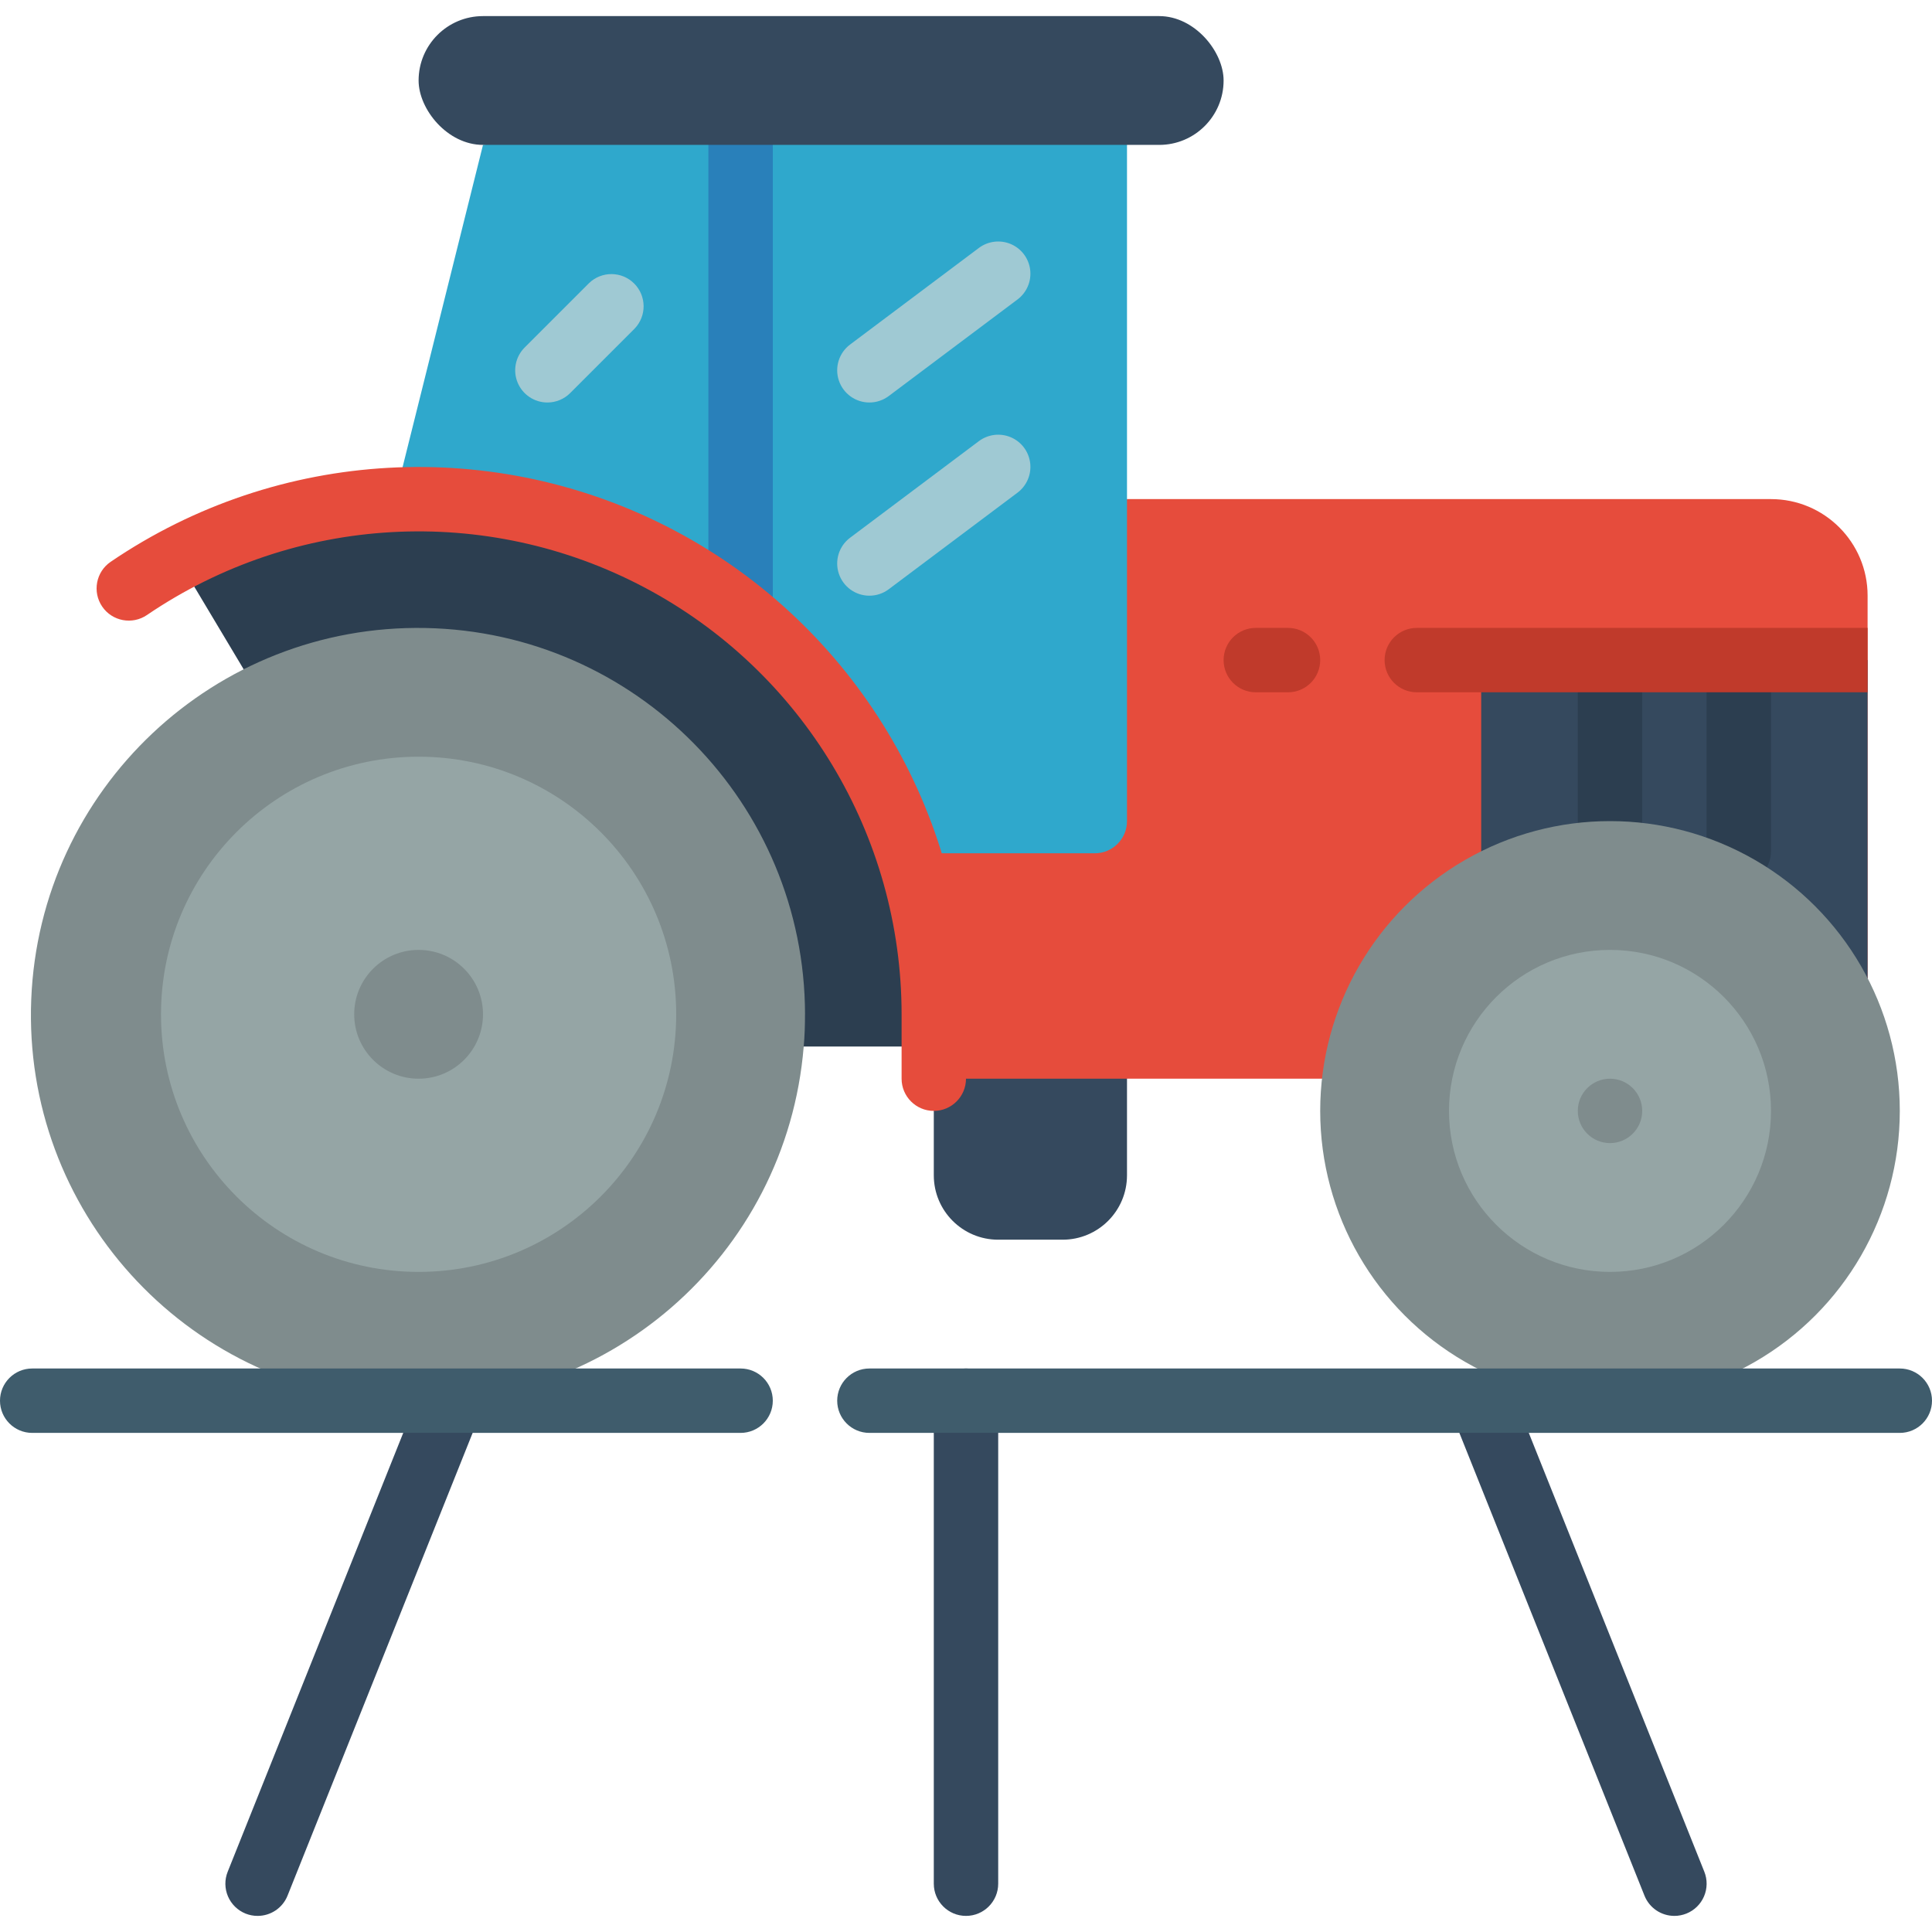 <svg height="512" viewBox="0 0 60 59" width="512" xmlns="http://www.w3.org/2000/svg"><g id="Page-1" fill="none" fill-rule="evenodd"><g id="001---Tractor" fill-rule="nonzero"><g fill="#35495e"><path id="Shape" d="m30 59c-.552 0-1-.448-1-1v-15c0-.552.448-1 1-1s1 .448 1 1v15c0 .552-.448 1-1 1z"/><path id="Shape" d="m8 59c-.127-0-.254-.024-.372-.071-.246-.099-.443-.291-.548-.535-.104-.244-.108-.519-.009-.765l6-15c.133-.332.433-.568.787-.619s.708.091.929.372c.221.281.275.659.142.991l-6 15c-.152.379-.52.627-.929.627z"/><path id="Shape" d="m52 59c-.409 0-.777-.248-.929-.628l-6-15c-.133-.332-.079-.709.142-.991s.575-.423.929-.372c.354.051.654.287.787.619l6 15c.099.246.095.522-.009.765-.104.244-.301.436-.548.535-.118.047-.245.072-.372.072z"/><path id="Shape" d="m29 32v4c0 1.105.895 2 2 2h2c1.105 0 2-.895 2-2v-4z"/></g><path id="Shape" d="m58 18v11.89l-16.94 3.11h-12.06v-7l6-11h20c1.657 0 3 1.343 3 3z" fill="#e64c3c"/><path id="Shape" d="m12.25 15.02 2.75-11.02 8-1h12v22c0 .552-.448 1-1 1h-5.8z" fill="#2fa8cc"/><path id="Shape" d="m23 20.51c-.552 0-1-.448-1-1v-16.51c0-.552.448-1 1-1s1 .448 1 1v16.51c0 .552-.448 1-1 1z" fill="#2980ba"/><rect id="Rectangle-path" fill="#35495e" height="4" rx="2" width="25" x="13"/><path id="Shape" d="m27 12c-.43 0-.813-.275-.949-.684-.136-.408.004-.858.349-1.116l4-3c.286-.214.664-.26.993-.12.329.14.557.445.6.8.043.355-.107.705-.393.92l-4 3c-.173.13-.384.2-.6.2z" fill="#9fc9d3"/><path id="Shape" d="m27 18c-.43 0-.813-.275-.949-.684-.136-.408.004-.858.349-1.116l4-3c.286-.214.664-.26.993-.12.329.14.557.445.6.8.043.355-.107.705-.393.92l-4 3c-.173.13-.384.2-.6.2z" fill="#9fc9d3"/><path id="Shape" d="m17 12c-.404-0-.769-.244-.924-.617-.155-.374-.069-.804.217-1.09l2-2c.392-.379 1.016-.374 1.402.012.386.386.391 1.009.012 1.402l-2 2c-.187.188-.442.293-.707.293z" fill="#9fc9d3"/><path id="Shape" d="m58 20v9.89l-12 2.2v-12.09z" fill="#35495e"/><path id="Shape" d="m51 20v5c0 .552-.448 1-1 1s-1-.448-1-1v-5z" fill="#2c3e50"/><path id="Shape" d="m55 20v5.94c0 .552-.448 1-1 1s-1-.448-1-1v-5.94z" fill="#2c3e50"/><circle id="Oval" cx="50" cy="34" fill="#7f8c8d" r="9"/><circle id="Oval" cx="50" cy="34" fill="#95a5a5" r="5"/><circle id="Oval" cx="50" cy="34" fill="#7f8c8d" r="1"/><path id="Shape" d="m40 21h-1c-.552 0-1-.448-1-1s.448-1 1-1h1c.552 0 1 .448 1 1s-.448 1-1 1z" fill="#c03a2b"/><path id="Shape" d="m58 19v2h-14c-.552 0-1-.448-1-1s.448-1 1-1z" fill="#c03a2b"/><path id="Shape" d="m29 31v1h-4.04c.03-.33-15.76-12.54-17.39-11.71l-2.05-3.43c2.302-1.227 4.871-1.866 7.48-1.86 8.837 0 16 7.163 16 16z" fill="#2c3e50"/><path id="Shape" d="m25 31c0 .34-.01.67-.04 1-.533 6.519-6.182 11.415-12.71 11.018-6.529-.397-11.541-5.942-11.28-12.478.261-6.536 5.701-11.663 12.241-11.537 6.54.125 11.779 5.457 11.79 11.998z" fill="#7f8c8d"/><circle id="Oval" cx="13" cy="31" fill="#95a5a5" r="8"/><circle id="Oval" cx="13" cy="31" fill="#7f8c8d" r="2"/><path id="Shape" d="m29 34c-.552 0-1-.448-1-1v-2c-.001-5.556-3.074-10.657-7.985-13.256-4.911-2.599-10.857-2.269-15.451.856-.456.311-1.079.194-1.39-.262s-.194-1.079.262-1.39c5.207-3.543 11.946-3.917 17.513-.973s9.05 8.726 9.051 15.025v2c0 .552-.448 1-1 1z" fill="#e64c3c"/><path id="Shape" d="m59 44h-32c-.552 0-1-.448-1-1s.448-1 1-1h32c.552 0 1 .448 1 1s-.448 1-1 1z" fill="#3f5c6c"/><path id="Shape" d="m23 44h-22c-.552 0-1-.448-1-1s.448-1 1-1h22c.552 0 1 .448 1 1s-.448 1-1 1z" fill="#3f5c6c"/></g></g></svg>